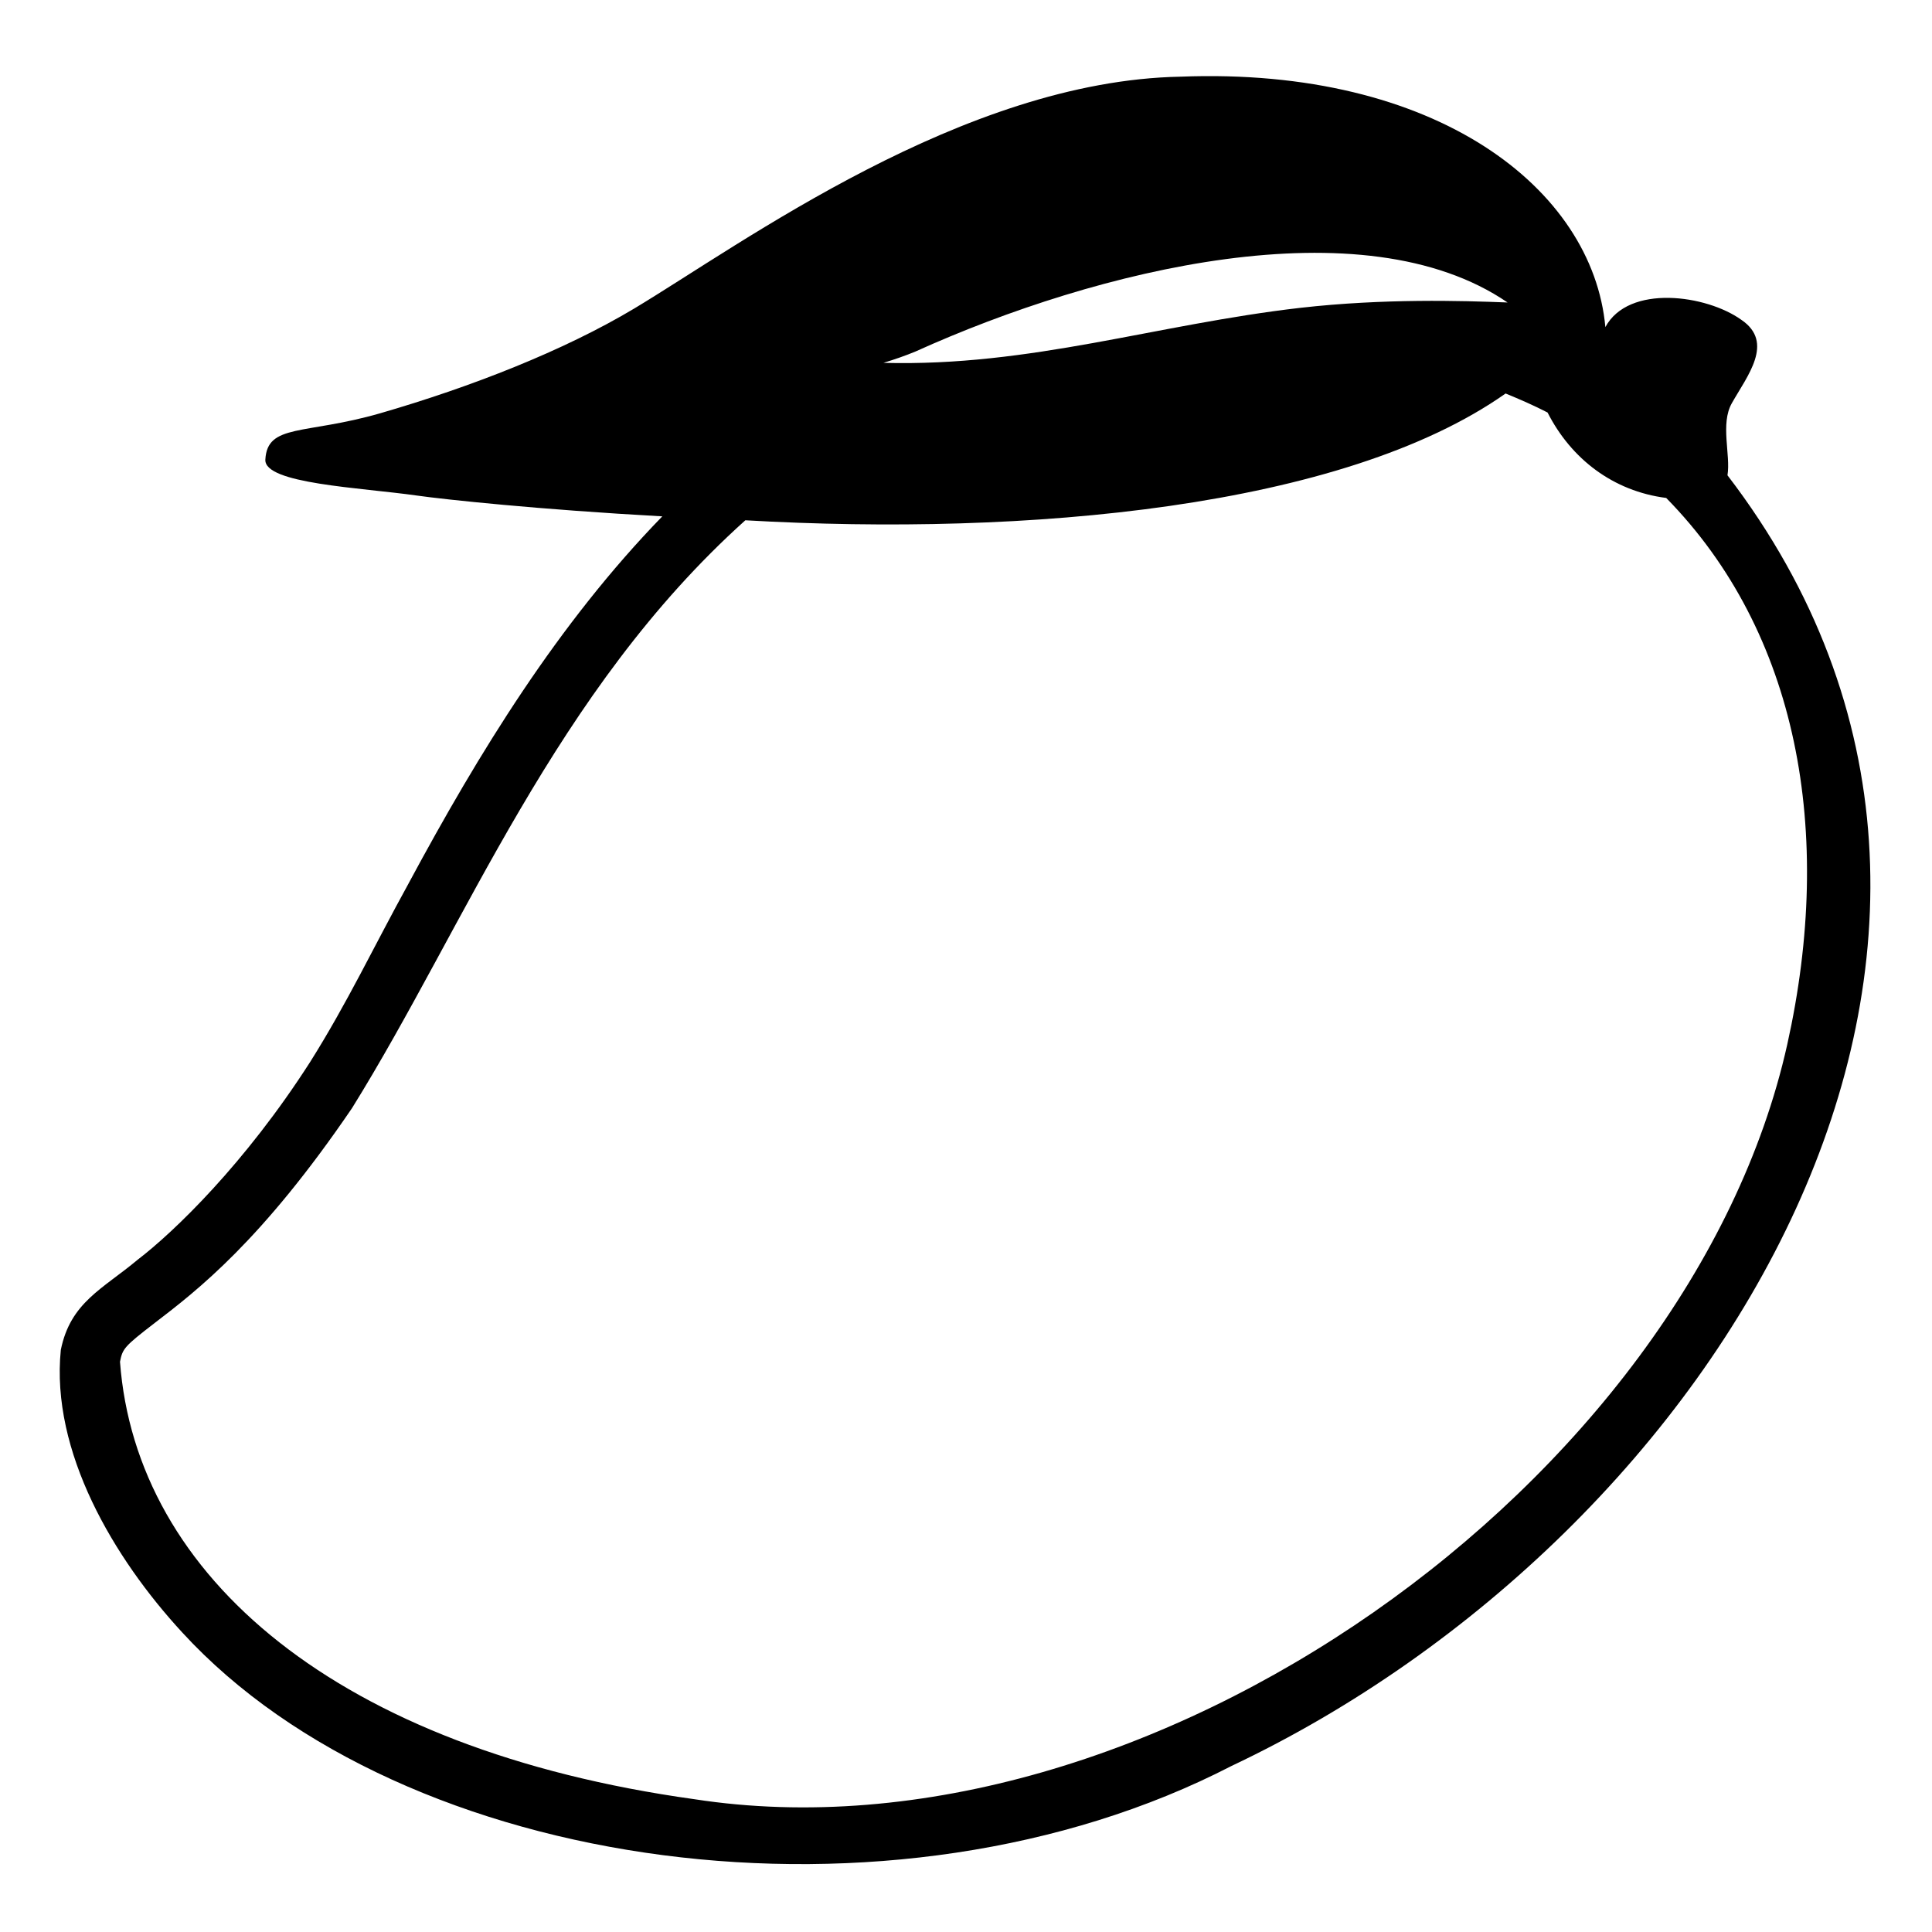 <svg viewBox="0 0 128 128" xmlns="http://www.w3.org/2000/svg">
  <path d="M114.45,31.49c0.22-1.36-0.49-3.41,0.29-4.78c1.02-1.81,2.84-4.02,0.63-5.52c-2.31-1.66-7.47-2.38-9.01,0.48 c-0.84-9.17-11.2-17.25-28.15-16.59C63.82,5.35,49.2,16.13,42.02,20.44c-4.68,2.8-10.82,5.2-16.83,6.94c-5,1.44-7.48,0.67-7.61,3.07 c-0.09,1.6,6.29,1.85,10.03,2.38c1.82,0.26,8.1,0.93,16.27,1.38c-6.9,7.1-12.13,15.62-16.8,24.3c-0.01,0.01-0.01,0.01-0.01,0.02 c-2.32,4.21-4.06,7.92-6.53,11.84c-4.3,6.71-9,11.24-11.42,13.09c-2.33,1.95-4.45,2.82-5.09,5.97c-0.68,6.74,3.51,13.81,8.04,18.72 c14.67,15.99,47.11,20.42,69.52,8.85C113.83,101.76,138.09,62.35,114.45,31.49z M60.65,23.29c12.05-5.45,29.66-9.79,39.23-3.25 c-3.05-0.12-8.19-0.27-13.69,0.35c-9.6,1.1-17.88,3.91-27.66,3.65C59.28,23.81,60,23.56,60.65,23.29z M118.41,69.2 c-6.48,29.03-42.48,54.63-72.42,50c-23.64-3.29-36.98-14.77-38.04-28.98c0.17-0.86,0.26-1,2.3-2.57c2.82-2.16,7.08-5.43,13.07-14.23 c7.57-12.18,13.45-27.62,26.06-38.95c18.62,1.07,39.6-0.81,50.37-8.4c0.95,0.39,1.89,0.8,2.78,1.26c1.56,3.07,4.34,5.21,7.86,5.66 C119.11,41.87,121.55,55.11,118.41,69.2z"/>
</svg>